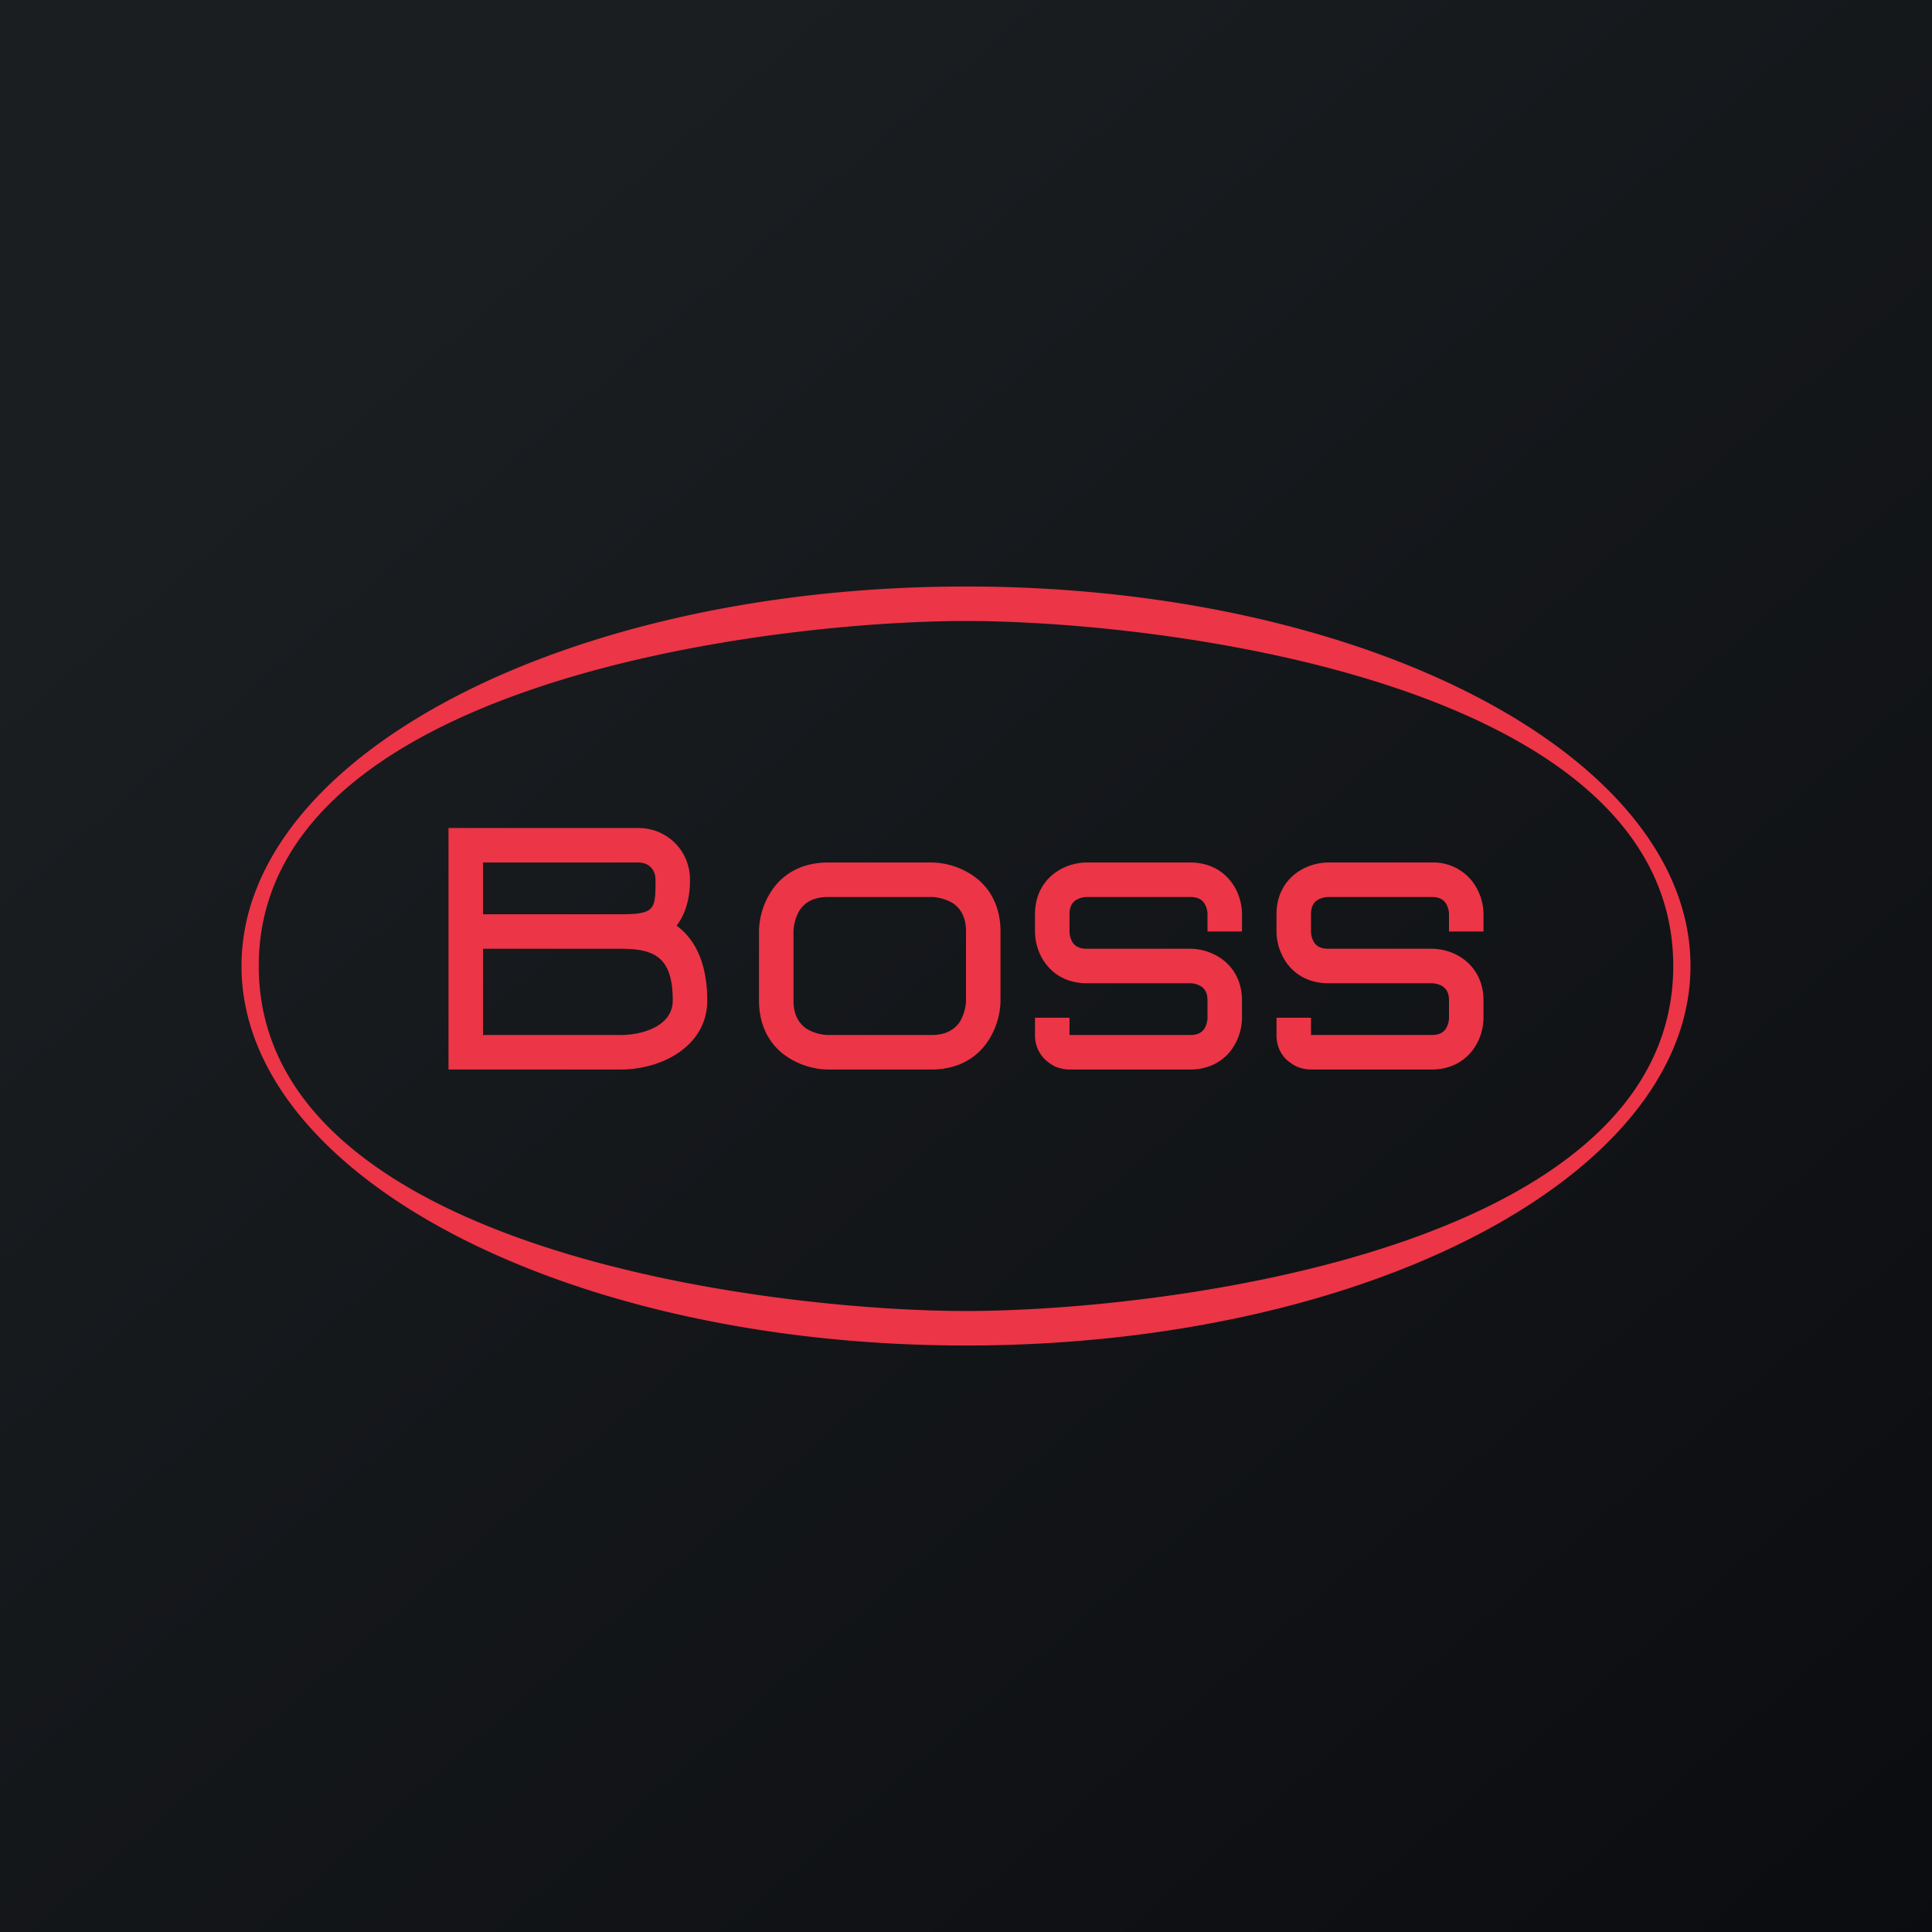 <!-- by TradeStack --><svg width="56" height="56" viewBox="0 0 56 56" xmlns="http://www.w3.org/2000/svg"><path fill="url(#ak0s403oc)" d="M0 0h56v56H0z"/><path fill-rule="evenodd" d="M48.5 28c0-8.23-14.83-10-20.5-10S7.5 19.77 7.5 28 22.33 38 28 38s20.5-1.77 20.5-10ZM28 39c11.6 0 21-4.92 21-11s-9.4-11-21-11S7 21.92 7 28s9.4 11 21 11ZM13 24h5.5c.84 0 1.5.66 1.5 1.5 0 .5-.11.97-.39 1.33.55.4.89 1.11.89 2.17 0 1.33-1.33 2-2.5 2h-5v-7Zm5 2.5h-4V25h4.5c.3 0 .5.2.5.5 0 .85 0 1-1 1Zm-4 1h4c1 0 1.5.27 1.5 1.5 0 .75-.9 1-1.5 1h-4v-2.5Zm9-.5c0-.17.06-.44.2-.65.14-.18.36-.35.8-.35h3c.17 0 .44.06.65.2.18.14.35.36.35.8v2c0 .17-.06.44-.2.65-.14.18-.36.35-.8.35h-3c-.17 0-.44-.06-.65-.2-.18-.14-.35-.36-.35-.8v-2Zm1-2c-.76 0-1.29.33-1.6.77-.3.42-.4.9-.4 1.23v2c0 .76.33 1.29.77 1.6.42.3.9.4 1.23.4h3c.76 0 1.29-.33 1.6-.77.3-.42.4-.9.4-1.23v-2c0-.76-.33-1.29-.77-1.6-.42-.3-.9-.4-1.23-.4h-3Zm6.58.3c.31-.23.67-.3.92-.3h3c.56 0 .96.25 1.2.58.23.31.3.67.3.92v.5h-1v-.5a.62.62 0 0 0-.1-.33c-.06-.08-.16-.17-.4-.17h-3a.62.62 0 0 0-.33.1c-.08.06-.17.16-.17.4v.5c0 .09.03.23.1.33.06.08.16.17.4.17h3c.25 0 .6.07.92.3.33.24.58.64.58 1.2v.5c0 .25-.07.6-.3.92-.24.33-.64.58-1.2.58H31c-.16 0-.4-.04-.6-.2a.96.96 0 0 1-.4-.8v-.5h1v.5h3.5c.24 0 .34-.09.4-.17.07-.1.1-.24.1-.33V29c0-.24-.09-.34-.17-.4a.62.62 0 0 0-.33-.1h-3c-.56 0-.96-.25-1.2-.58-.23-.31-.3-.67-.3-.92v-.5c0-.56.25-.96.58-1.2Zm7.92-.3c-.25 0-.6.07-.92.3-.33.24-.58.64-.58 1.2v.5c0 .25.07.6.3.92.24.33.64.58 1.2.58h3c.09 0 .23.03.33.1.08.06.17.16.17.4v.5c0 .09-.03.23-.1.33-.06.08-.16.17-.4.17H38v-.5h-1v.5c0 .36.16.64.4.8.2.16.44.2.6.2h3.5c.56 0 .96-.25 1.2-.58.23-.31.3-.67.3-.92V29c0-.56-.25-.96-.58-1.2-.31-.23-.67-.3-.92-.3h-3c-.24 0-.34-.09-.4-.17A.62.62 0 0 1 38 27v-.5c0-.24.09-.34.17-.4.1-.07.24-.1.33-.1h3c.24 0 .34.09.4.17.07.1.1.24.1.33v.5h1v-.5c0-.25-.07-.6-.3-.92a1.43 1.43 0 0 0-1.2-.58h-3Z" fill="#EC3547"/><defs><linearGradient id="ak0s403oc" x1="10.42" y1="9.71" x2="68.15" y2="76.02" gradientUnits="userSpaceOnUse"><stop stop-color="#1A1E21"/><stop offset="1" stop-color="#06060A"/></linearGradient></defs></svg>